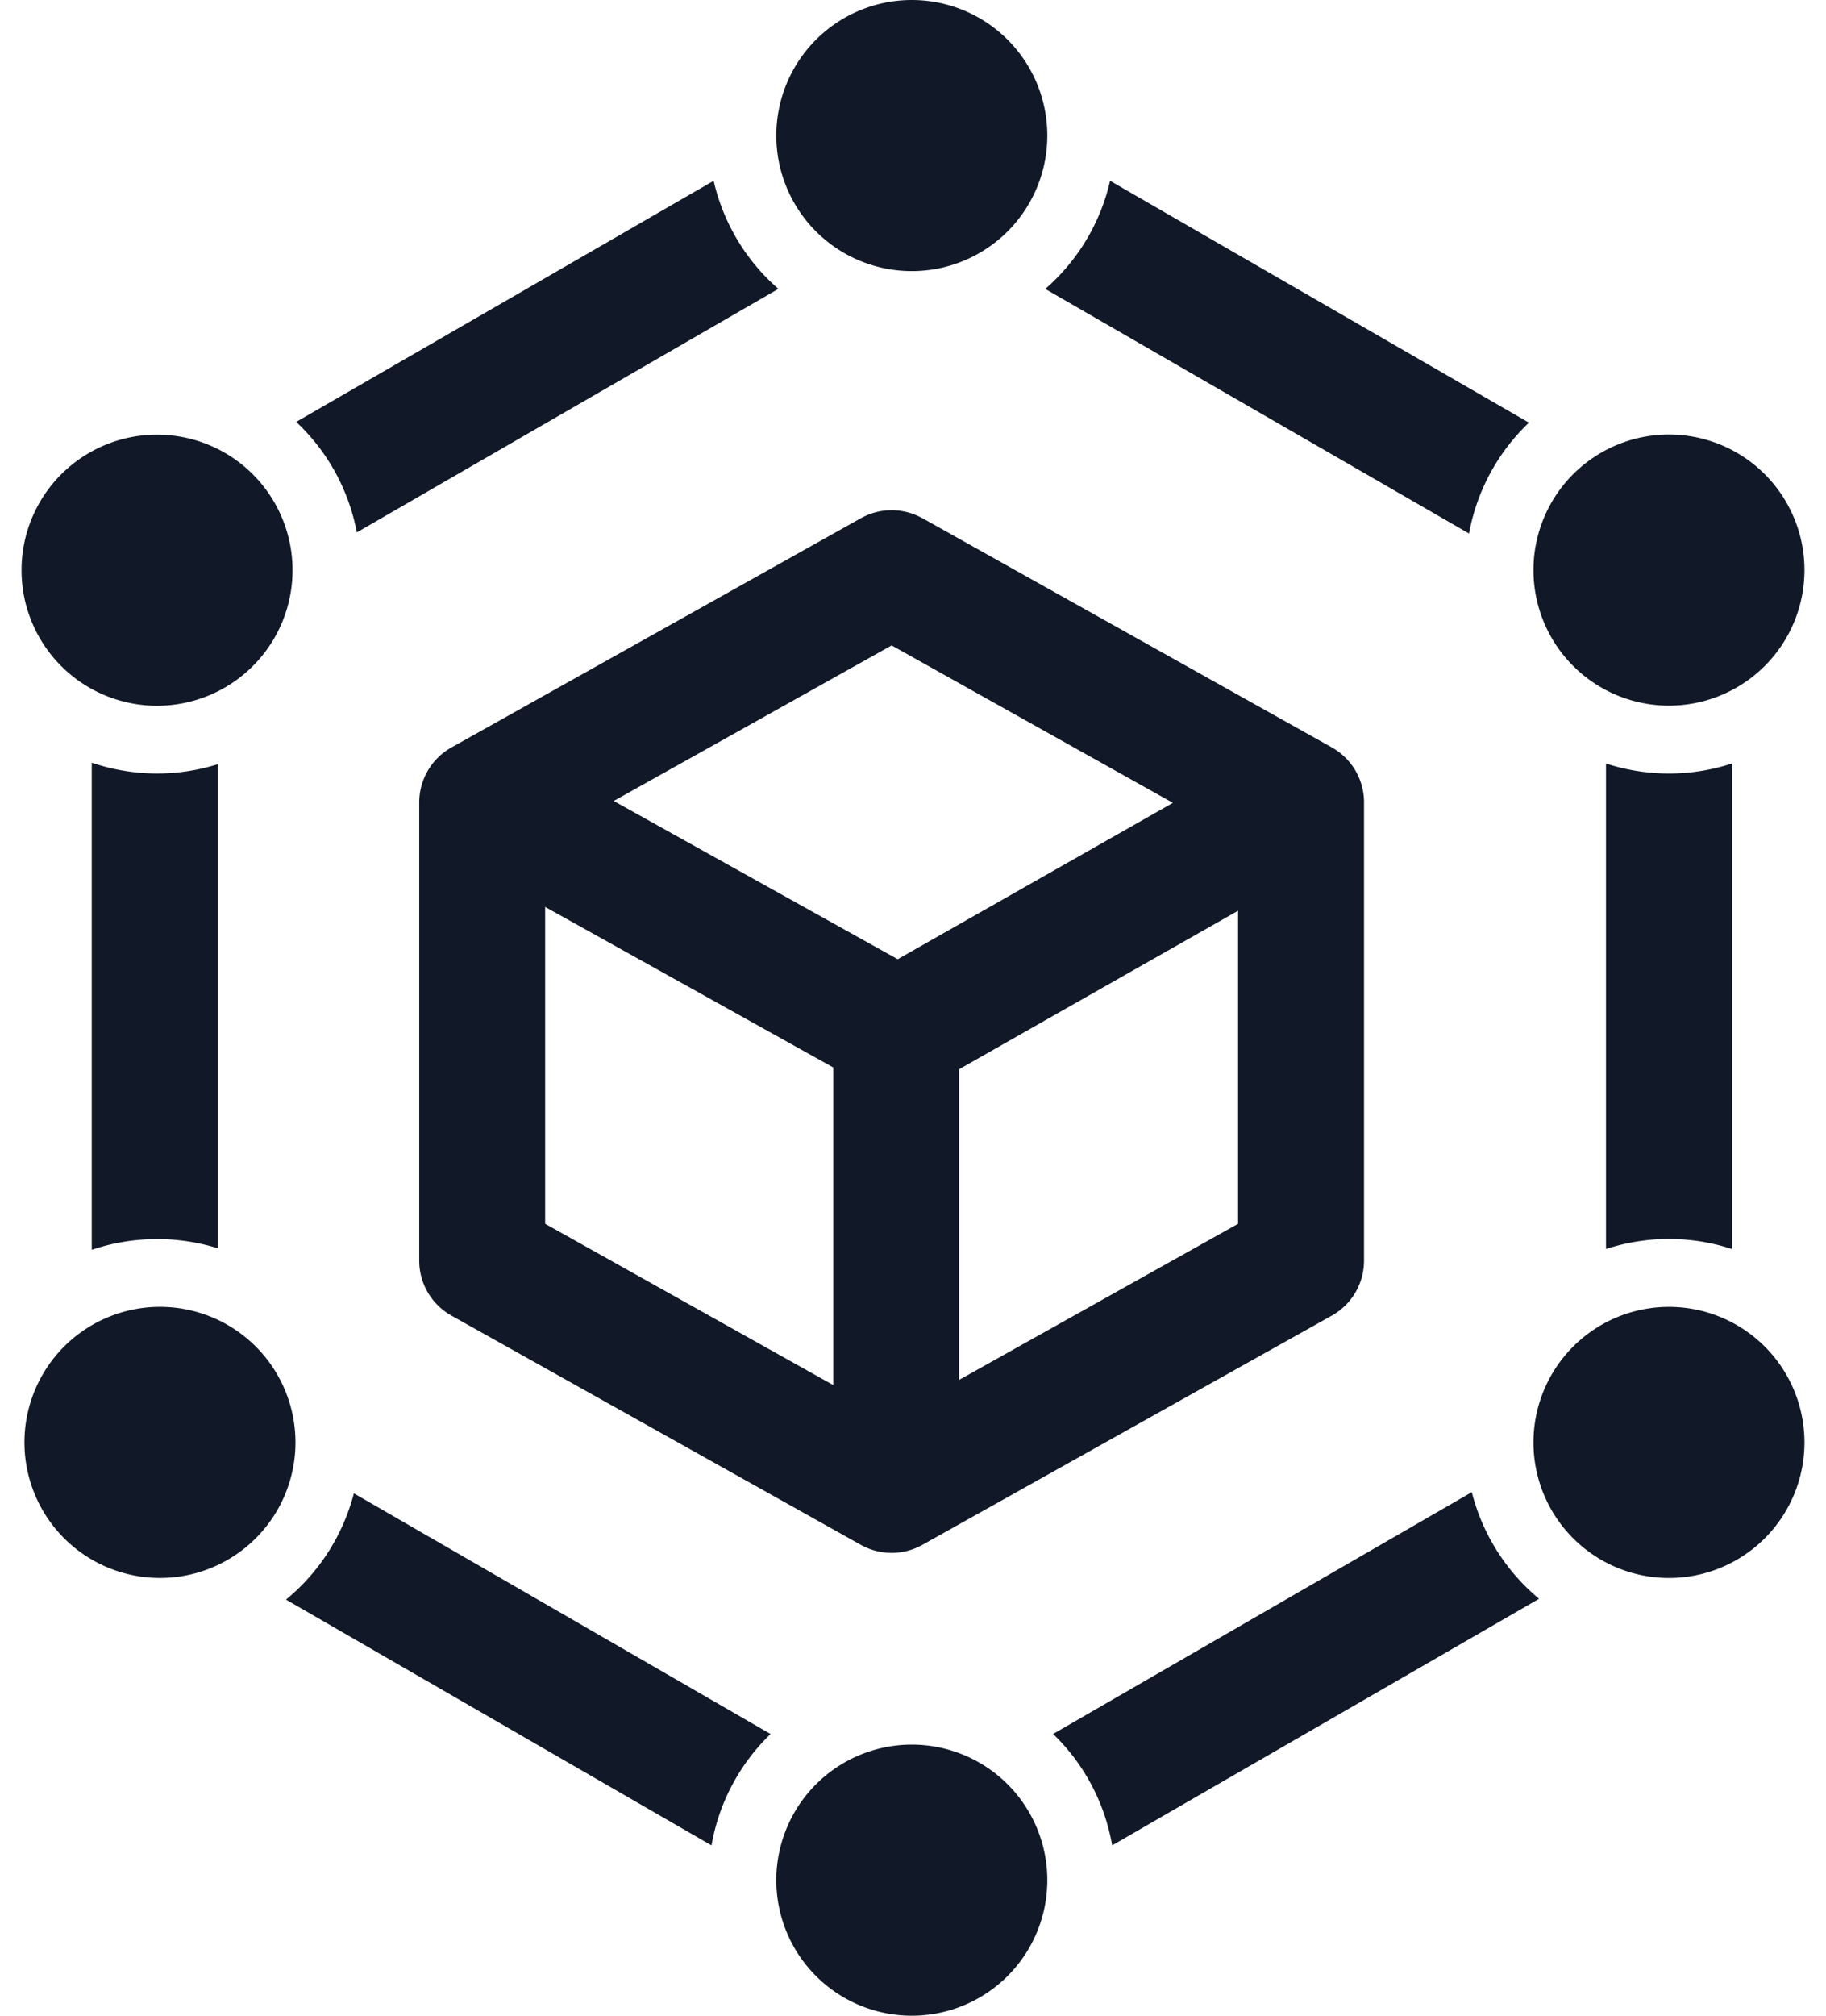 <svg xmlns="http://www.w3.org/2000/svg" width="29" height="32" fill="none" viewBox="0 0 29 32"><path fill="#111827" fill-rule="evenodd" d="M14.481 4.304a2.152 2.152 0 1 0 0-4.304 2.152 2.152 0 0 0 0 4.304Zm0 27.696a2.152 2.152 0 1 0 0-4.304 2.152 2.152 0 0 0 0 4.304ZM28.658 9.05a2.152 2.152 0 1 1-4.304 0 2.152 2.152 0 0 1 4.304 0ZM2.494 11.204a2.152 2.152 0 1 0 0-4.304 2.152 2.152 0 0 0 0 4.304Zm26.164 11.695a2.152 2.152 0 1 1-4.304 0 2.152 2.152 0 0 1 4.304 0ZM2.494 25.05a2.152 2.152 0 1 0 0-4.303 2.152 2.152 0 0 0 0 4.303ZM16.601 4.587A3.226 3.226 0 0 0 17.63 2.87l6.652 3.84a3.222 3.222 0 0 0-.951 1.76L16.6 4.587Zm8.905 15.241a3.225 3.225 0 0 1 2 0v-7.707a3.224 3.224 0 0 1-2 0v7.707ZM11.3 29.296a3.22 3.22 0 0 1 .938-1.768L5.62 23.707a3.23 3.23 0 0 1-1.078 1.687l6.758 3.902Zm13.143-3.915-6.78 3.915a3.22 3.22 0 0 0-.938-1.769l6.65-3.839c.17.673.55 1.263 1.068 1.693Zm-21.949-5.71c-.363 0-.712.06-1.037.17v-7.733a3.225 3.225 0 0 0 2 .025v7.683a3.229 3.229 0 0 0-.963-.145Zm9.868-15.085L5.667 8.452a3.222 3.222 0 0 0-.963-1.754l6.63-3.828a3.227 3.227 0 0 0 1.028 1.716Zm2.287 3.641a1 1 0 0 0-.977 0L7.17 11.866a1 1 0 0 0-.512.873v7.275a1 1 0 0 0 .512.872l6.502 3.639a1 1 0 0 0 .977 0l6.502-3.639a1 1 0 0 0 .512-.872V12.76a1 1 0 0 0-.512-.895l-6.502-3.639Zm3.979 4.519-4.467-2.5-4.414 2.47 4.51 2.512 4.37-2.482Zm-9.97 1.652v5.03l4.575 2.56v-5.042l-4.575-2.548Zm11.005 5.03-4.43 2.478v-4.932l4.43-2.516v4.97Z" clip-rule="evenodd"/></svg>